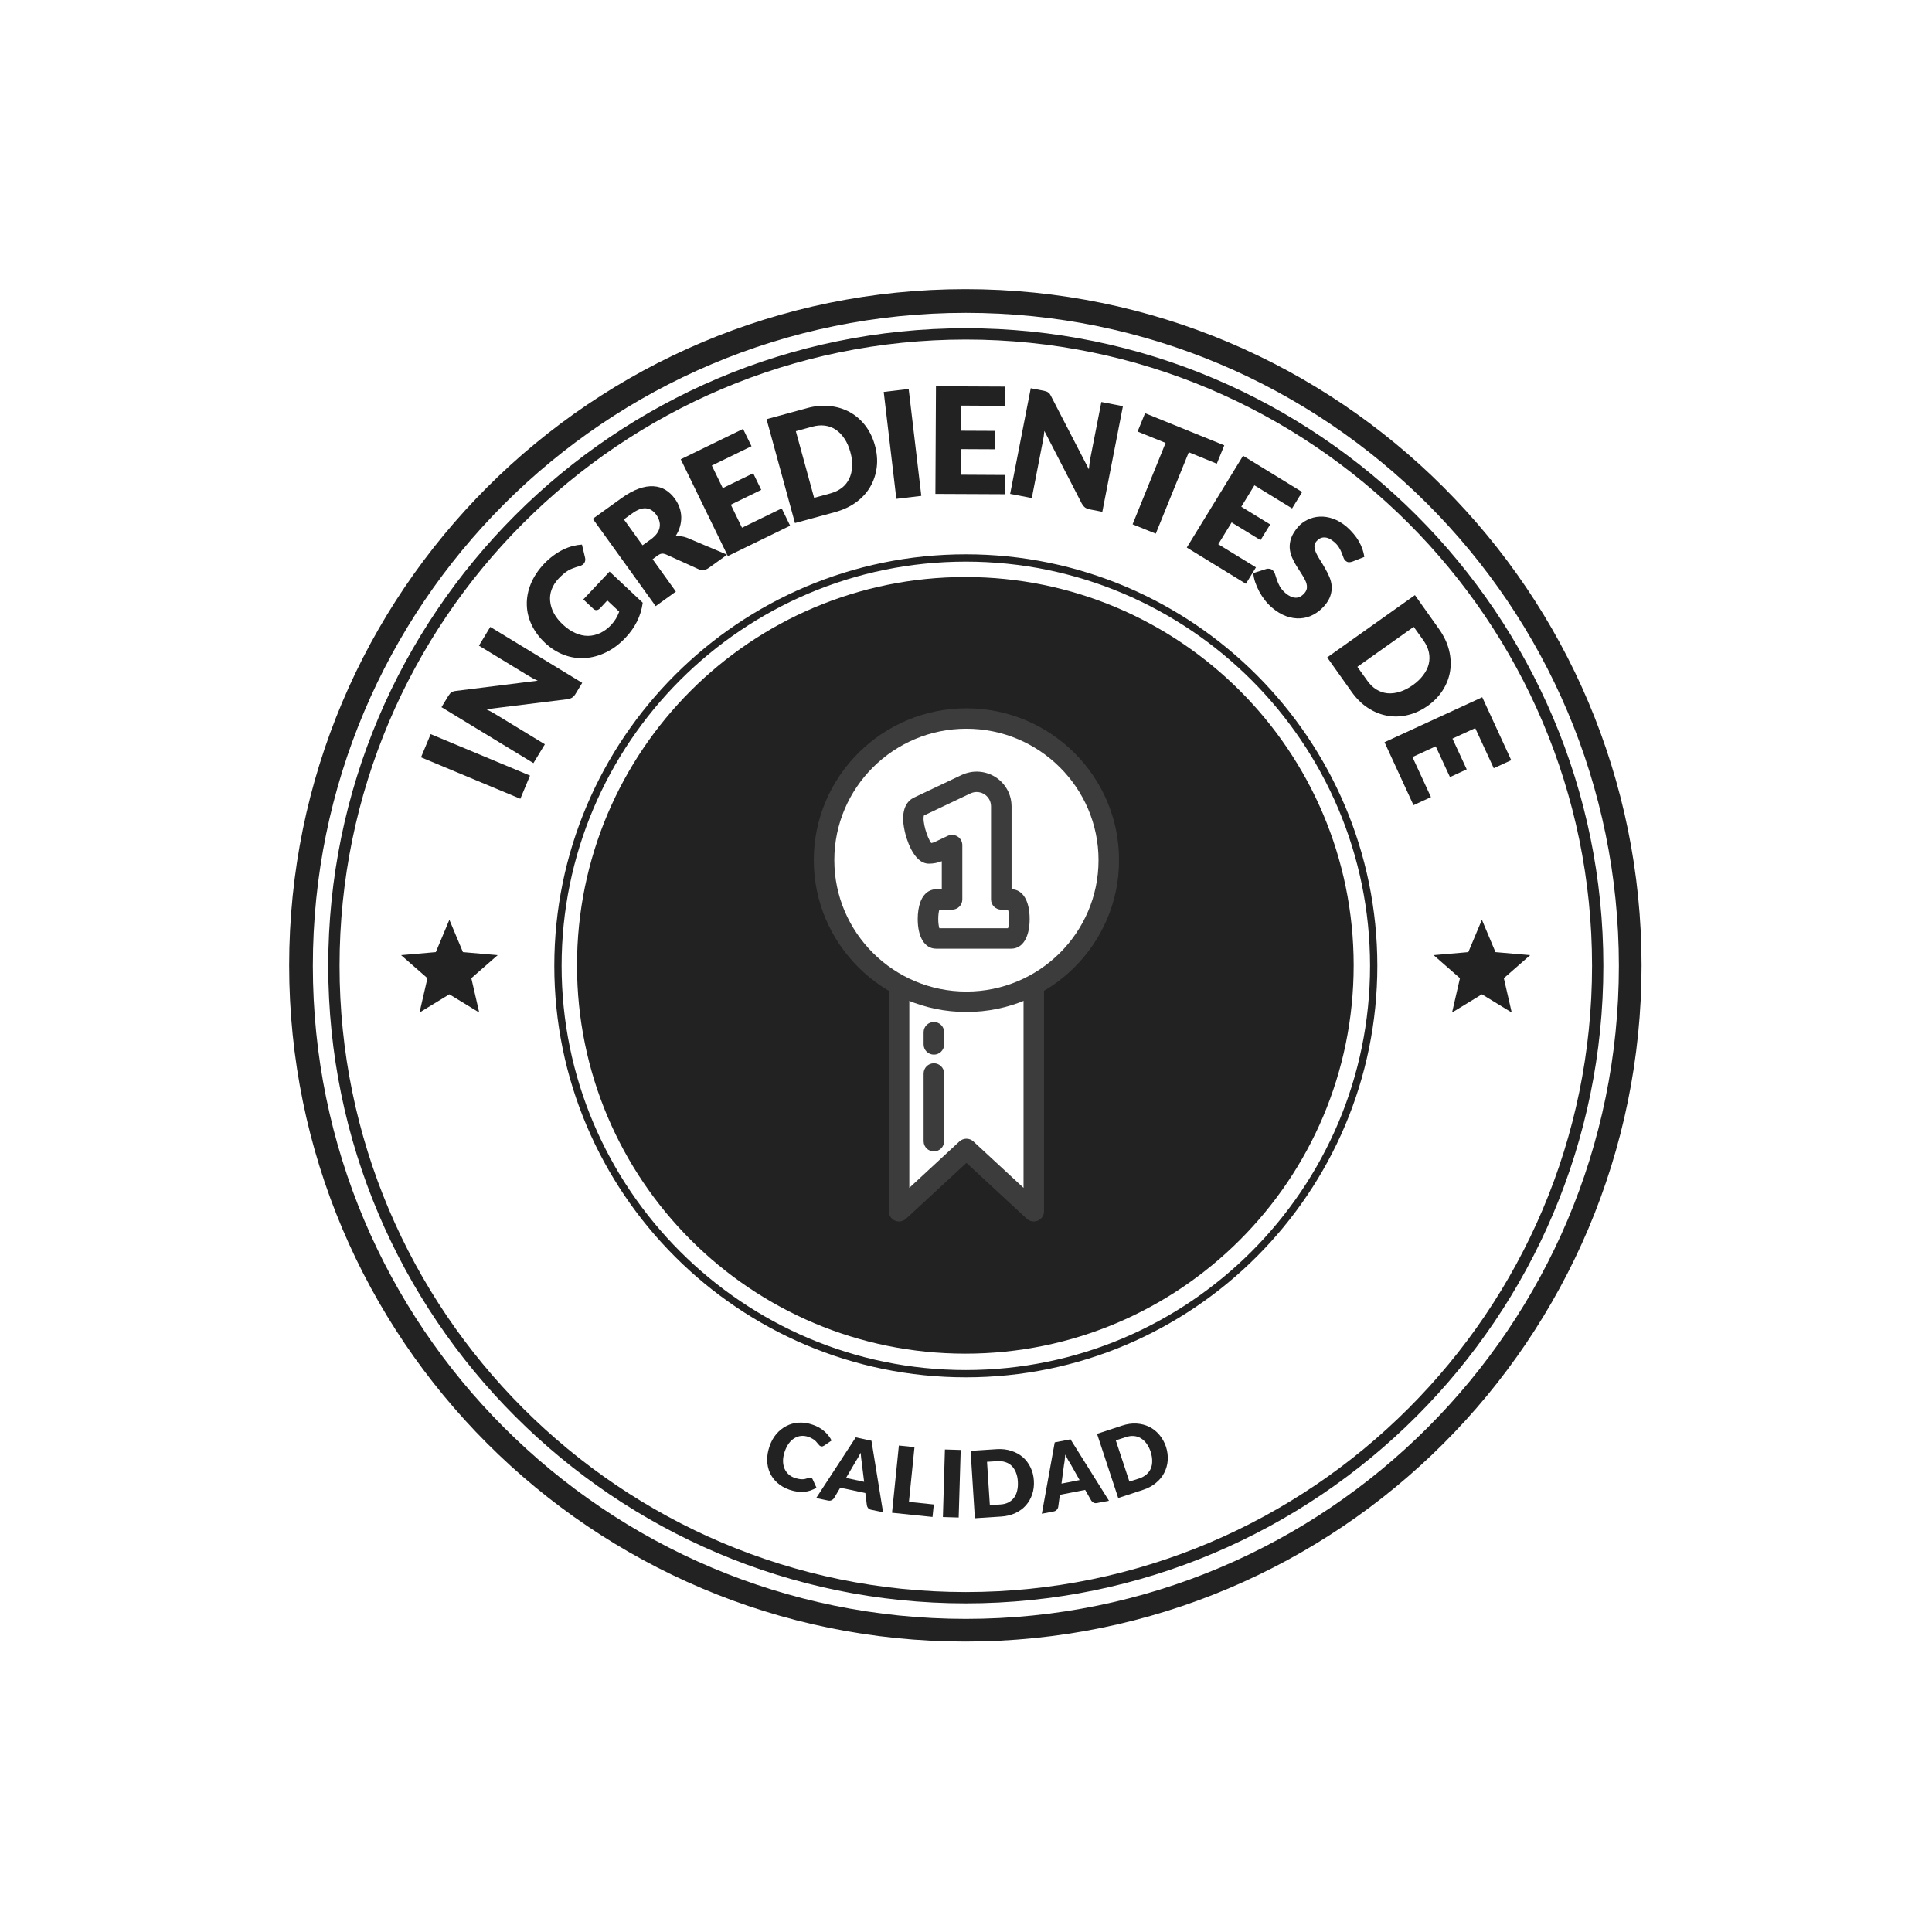 <svg xmlns="http://www.w3.org/2000/svg" xmlns:xlink="http://www.w3.org/1999/xlink" width="500" zoomAndPan="magnify" viewBox="0 0 375 375" height="500" preserveAspectRatio="xMidYMid meet" version="1.0"><defs><g><g id="id1"/><g id="id2"/><g id="id3"/><g id="id4"/><g id="id5"/><g id="id6"/><g id="id7"/><g id="id8"/><g id="id9"/><g id="id10"/><g id="id11"/><g id="id12"/><g id="id13"/><g id="id14"/><g id="id15"/><g id="id16"/><g id="id17"/><g id="id18"/><g id="id19"/><g id="id20"/><g id="id21"/></g><clipPath id="id22"><path d="M 63.711 63.711 L 311.211 63.711 L 311.211 311.211 L 63.711 311.211 Z M 63.711 63.711 " clip-rule="nonzero"/></clipPath><clipPath id="id23"><path d="M 107.59 107.59 L 267.34 107.59 L 267.34 267.34 L 107.59 267.34 Z M 107.59 107.59 " clip-rule="nonzero"/></clipPath><clipPath id="id24"><path d="M 77.848 178.527 L 96.598 178.527 L 96.598 196.527 L 77.848 196.527 Z M 77.848 178.527 " clip-rule="nonzero"/></clipPath><clipPath id="id25"><path d="M 278.262 178.527 L 297.012 178.527 L 297.012 196.527 L 278.262 196.527 Z M 278.262 178.527 " clip-rule="nonzero"/></clipPath><clipPath id="id26"><path d="M 172 173 L 203 173 L 203 237.219 L 172 237.219 Z M 172 173 " clip-rule="nonzero"/></clipPath><clipPath id="id27"><path d="M 157.938 137.469 L 217.188 137.469 L 217.188 197 L 157.938 197 Z M 157.938 137.469 " clip-rule="nonzero"/></clipPath></defs><rect x="-37.5" width="450" fill="rgb(100%, 100%, 100%)" y="-37.5" height="450" fill-opacity="1"/><rect x="-37.5" width="450" fill="rgb(100%, 100%, 100%)" y="-37.5" height="450" fill-opacity="1"/><rect x="-37.5" width="450" fill="rgb(100%, 100%, 100%)" y="-37.5" height="450" fill-opacity="1"/><rect x="-37.5" width="450" fill="rgb(100%, 100%, 100%)" y="-37.5" height="450" fill-opacity="1"/><path fill="rgb(13.329%, 13.329%, 13.329%)" d="M 187.375 56.125 C 114.887 56.125 56.125 114.887 56.125 187.375 C 56.125 259.863 114.887 318.625 187.375 318.625 C 259.863 318.625 318.625 259.863 318.625 187.375 C 318.625 114.887 259.863 56.125 187.375 56.125 " fill-opacity="1" fill-rule="nonzero"/><path fill="rgb(100%, 100%, 100%)" d="M 187.473 60.723 C 117.469 60.723 60.723 117.469 60.723 187.473 C 60.723 257.477 117.469 314.223 187.473 314.223 C 257.477 314.223 314.223 257.477 314.223 187.473 C 314.223 117.469 257.477 60.723 187.473 60.723 " fill-opacity="1" fill-rule="nonzero"/><g clip-path="url(#id22)"><path fill="rgb(13.329%, 13.329%, 13.329%)" d="M 187.461 311.211 C 119.227 311.211 63.711 255.699 63.711 187.461 C 63.711 119.227 119.227 63.711 187.461 63.711 C 255.699 63.711 311.211 119.227 311.211 187.461 C 311.211 255.699 255.699 311.211 187.461 311.211 Z M 187.461 65.906 C 120.434 65.906 65.906 120.434 65.906 187.461 C 65.906 254.488 120.434 309.016 187.461 309.016 C 254.488 309.016 309.016 254.488 309.016 187.461 C 309.016 120.434 254.488 65.906 187.461 65.906 Z M 187.461 65.906 " fill-opacity="1" fill-rule="nonzero"/></g><g clip-path="url(#id23)"><path fill="rgb(13.329%, 13.329%, 13.329%)" d="M 187.469 267.34 C 143.422 267.34 107.59 231.508 107.59 187.469 C 107.59 143.422 143.422 107.59 187.469 107.59 C 231.508 107.59 267.34 143.422 267.34 187.469 C 267.34 231.508 231.508 267.34 187.469 267.34 Z M 187.469 109.008 C 144.203 109.008 109.008 144.203 109.008 187.469 C 109.008 230.73 144.203 265.926 187.469 265.926 C 230.73 265.926 265.926 230.73 265.926 187.469 C 265.926 144.203 230.73 109.008 187.469 109.008 Z M 187.469 109.008 " fill-opacity="1" fill-rule="nonzero"/></g><path fill="rgb(13.329%, 13.329%, 13.329%)" d="M 187.371 111.996 C 145.742 111.996 111.996 145.742 111.996 187.371 C 111.996 229 145.742 262.746 187.371 262.746 C 229 262.746 262.746 229 262.746 187.371 C 262.746 145.742 229 111.996 187.371 111.996 " fill-opacity="1" fill-rule="nonzero"/><g clip-path="url(#id24)"><path fill="rgb(13.329%, 13.329%, 13.329%)" d="M 87.223 192.992 L 93.016 196.527 L 91.484 189.867 L 96.598 185.391 L 89.855 184.805 L 87.223 178.527 L 84.59 184.805 L 77.852 185.391 L 82.965 189.867 L 81.43 196.527 Z M 87.223 192.992 " fill-opacity="1" fill-rule="nonzero"/></g><g clip-path="url(#id25)"><path fill="rgb(13.329%, 13.329%, 13.329%)" d="M 287.637 192.992 L 293.426 196.527 L 291.895 189.867 L 297.008 185.391 L 290.27 184.805 L 287.637 178.527 L 285 184.805 L 278.262 185.391 L 283.375 189.867 L 281.844 196.527 Z M 287.637 192.992 " fill-opacity="1" fill-rule="nonzero"/></g><path fill="rgb(100%, 100%, 100%)" d="M 200.66 235.105 L 187.582 223.008 L 174.504 235.105 L 174.504 175.883 L 200.66 175.883 Z M 200.66 235.105 " fill-opacity="1" fill-rule="nonzero"/><g clip-path="url(#id26)"><path fill="rgb(23.529%, 23.529%, 23.529%)" d="M 200.66 237.09 C 200.164 237.09 199.676 236.906 199.301 236.559 L 187.582 225.715 L 175.859 236.559 C 175.281 237.094 174.438 237.238 173.707 236.922 C 172.984 236.609 172.512 235.895 172.512 235.105 L 172.512 175.883 C 172.512 174.789 173.402 173.902 174.504 173.902 L 200.66 173.902 C 201.758 173.902 202.648 174.789 202.648 175.883 L 202.648 235.105 C 202.648 235.895 202.18 236.609 201.453 236.922 C 201.199 237.035 200.926 237.09 200.66 237.09 Z M 187.582 221.023 C 188.066 221.023 188.555 221.203 188.938 221.555 L 198.668 230.559 L 198.668 177.863 L 176.496 177.863 L 176.496 230.559 L 186.223 221.555 C 186.605 221.203 187.094 221.023 187.582 221.023 Z M 187.582 221.023 " fill-opacity="1" fill-rule="nonzero"/></g><path fill="rgb(100%, 100%, 100%)" d="M 215.215 166.953 C 215.215 167.852 215.172 168.75 215.082 169.645 C 214.992 170.543 214.859 171.434 214.684 172.316 C 214.508 173.199 214.289 174.07 214.023 174.93 C 213.762 175.793 213.457 176.641 213.109 177.473 C 212.766 178.305 212.379 179.117 211.953 179.91 C 211.523 180.703 211.059 181.477 210.559 182.223 C 210.055 182.973 209.516 183.695 208.941 184.391 C 208.367 185.086 207.762 185.754 207.121 186.391 C 206.48 187.027 205.812 187.629 205.113 188.203 C 204.41 188.773 203.688 189.309 202.934 189.809 C 202.18 190.309 201.406 190.77 200.605 191.195 C 199.809 191.621 198.992 192.004 198.156 192.348 C 197.32 192.691 196.469 192.996 195.602 193.258 C 194.738 193.52 193.859 193.738 192.973 193.914 C 192.086 194.09 191.191 194.219 190.289 194.309 C 189.391 194.398 188.484 194.441 187.582 194.441 C 186.676 194.441 185.773 194.398 184.871 194.309 C 183.973 194.219 183.078 194.09 182.191 193.914 C 181.301 193.738 180.426 193.52 179.559 193.258 C 178.691 192.996 177.844 192.691 177.008 192.348 C 176.172 192.004 175.352 191.621 174.555 191.195 C 173.758 190.77 172.98 190.309 172.23 189.809 C 171.477 189.309 170.75 188.773 170.051 188.203 C 169.352 187.629 168.68 187.027 168.043 186.391 C 167.402 185.754 166.793 185.086 166.219 184.391 C 165.645 183.695 165.109 182.973 164.605 182.223 C 164.102 181.477 163.637 180.703 163.211 179.91 C 162.785 179.117 162.398 178.305 162.051 177.473 C 161.703 176.641 161.398 175.793 161.137 174.93 C 160.875 174.07 160.656 173.199 160.48 172.316 C 160.301 171.434 160.168 170.543 160.082 169.645 C 159.992 168.75 159.949 167.852 159.949 166.953 C 159.949 166.051 159.992 165.152 160.082 164.258 C 160.168 163.363 160.301 162.473 160.48 161.59 C 160.656 160.707 160.875 159.832 161.137 158.973 C 161.398 158.109 161.703 157.266 162.051 156.434 C 162.398 155.602 162.785 154.789 163.211 153.992 C 163.637 153.199 164.102 152.43 164.605 151.68 C 165.109 150.93 165.645 150.207 166.219 149.512 C 166.793 148.816 167.402 148.152 168.043 147.516 C 168.68 146.879 169.352 146.273 170.051 145.703 C 170.75 145.133 171.477 144.594 172.23 144.094 C 172.98 143.594 173.758 143.133 174.555 142.707 C 175.352 142.285 176.172 141.898 177.008 141.555 C 177.844 141.211 178.691 140.906 179.559 140.645 C 180.426 140.387 181.301 140.168 182.191 139.992 C 183.078 139.816 183.973 139.684 184.871 139.594 C 185.773 139.508 186.676 139.461 187.582 139.461 C 188.484 139.461 189.391 139.508 190.289 139.594 C 191.191 139.684 192.086 139.816 192.973 139.992 C 193.859 140.168 194.738 140.387 195.602 140.645 C 196.469 140.906 197.32 141.211 198.156 141.555 C 198.992 141.898 199.809 142.285 200.605 142.707 C 201.406 143.133 202.18 143.594 202.934 144.094 C 203.688 144.594 204.41 145.133 205.113 145.703 C 205.812 146.273 206.48 146.879 207.121 147.516 C 207.762 148.152 208.367 148.816 208.941 149.512 C 209.516 150.207 210.055 150.93 210.559 151.68 C 211.059 152.43 211.523 153.199 211.953 153.992 C 212.379 154.789 212.766 155.602 213.109 156.434 C 213.457 157.266 213.762 158.109 214.023 158.973 C 214.289 159.832 214.508 160.707 214.684 161.59 C 214.859 162.473 214.992 163.363 215.082 164.258 C 215.172 165.152 215.215 166.051 215.215 166.953 Z M 215.215 166.953 " fill-opacity="1" fill-rule="nonzero"/><g clip-path="url(#id27)"><path fill="rgb(23.529%, 23.529%, 23.529%)" d="M 187.582 196.422 C 171.246 196.422 157.957 183.203 157.957 166.953 C 157.957 150.703 171.246 137.48 187.582 137.48 C 203.918 137.48 217.207 150.703 217.207 166.953 C 217.207 183.203 203.918 196.422 187.582 196.422 Z M 187.582 141.445 C 173.441 141.445 161.941 152.887 161.941 166.953 C 161.941 181.016 173.441 192.461 187.582 192.461 C 201.719 192.461 213.223 181.016 213.223 166.953 C 213.223 152.887 201.719 141.445 187.582 141.445 Z M 187.582 141.445 " fill-opacity="1" fill-rule="nonzero"/></g><path fill="rgb(100%, 100%, 100%)" d="M 196.285 174.586 L 194.352 174.586 L 194.352 156.504 C 194.352 156.477 194.348 156.449 194.348 156.422 C 194.344 156.32 194.34 156.223 194.332 156.121 C 194.328 156.059 194.32 156 194.312 155.938 C 194.305 155.848 194.289 155.762 194.273 155.672 C 194.262 155.598 194.246 155.527 194.23 155.457 C 194.215 155.383 194.195 155.309 194.172 155.238 C 194.152 155.152 194.125 155.066 194.098 154.984 C 194.078 154.926 194.055 154.863 194.031 154.805 C 193.996 154.715 193.957 154.625 193.918 154.535 C 193.906 154.508 193.898 154.48 193.887 154.457 C 193.871 154.426 193.852 154.398 193.84 154.367 C 193.797 154.285 193.75 154.203 193.703 154.121 C 193.668 154.059 193.629 154 193.594 153.941 C 193.551 153.875 193.508 153.809 193.461 153.746 C 193.41 153.68 193.363 153.609 193.309 153.547 C 193.27 153.496 193.227 153.445 193.184 153.398 C 193.125 153.328 193.062 153.258 193 153.191 C 192.957 153.152 192.914 153.109 192.871 153.07 C 192.805 153.004 192.734 152.941 192.664 152.879 C 192.617 152.84 192.566 152.801 192.52 152.762 C 192.449 152.711 192.379 152.656 192.305 152.605 C 192.246 152.566 192.184 152.527 192.125 152.488 C 192.059 152.449 191.996 152.406 191.926 152.367 C 191.855 152.328 191.781 152.289 191.707 152.254 C 191.645 152.223 191.586 152.195 191.523 152.168 C 191.441 152.129 191.359 152.098 191.277 152.066 C 191.219 152.043 191.156 152.02 191.098 152 C 191.012 151.973 190.93 151.949 190.844 151.926 C 190.777 151.906 190.711 151.887 190.641 151.871 C 190.566 151.855 190.488 151.84 190.41 151.828 C 190.324 151.812 190.242 151.801 190.16 151.789 C 190.094 151.781 190.027 151.773 189.961 151.77 C 189.863 151.762 189.766 151.758 189.668 151.754 C 189.637 151.754 189.605 151.75 189.574 151.75 C 189.547 151.75 189.52 151.754 189.496 151.754 C 189.391 151.754 189.289 151.762 189.188 151.77 C 189.125 151.773 189.066 151.777 189.008 151.785 C 188.918 151.797 188.824 151.812 188.734 151.828 C 188.664 151.84 188.594 151.852 188.523 151.867 C 188.449 151.883 188.371 151.906 188.297 151.926 C 188.215 151.949 188.133 151.973 188.051 152 C 187.988 152.02 187.926 152.043 187.863 152.066 C 187.773 152.102 187.688 152.137 187.598 152.176 C 187.57 152.191 187.543 152.199 187.516 152.211 L 178.246 156.609 C 175.863 157.738 178.523 165.656 180.309 165.656 C 180.996 165.656 181.695 165.504 182.359 165.191 L 184.797 164.035 L 184.797 174.586 L 181.695 174.586 C 179.598 174.586 179.598 182.156 181.695 182.156 L 196.289 182.156 C 198.387 182.156 198.387 174.586 196.285 174.586 Z M 196.285 174.586 " fill-opacity="1" fill-rule="nonzero"/><path fill="rgb(23.529%, 23.529%, 23.529%)" d="M 196.285 184.137 L 181.695 184.137 C 179.496 184.137 178.129 181.926 178.129 178.371 C 178.129 177.152 178.312 175.984 178.645 175.082 C 179.473 172.848 181.055 172.605 181.695 172.605 L 182.801 172.605 L 182.801 167.16 C 182.004 167.477 181.168 167.637 180.305 167.637 C 177.195 167.637 175.855 162.434 175.617 161.391 C 174.594 156.891 176.289 155.344 177.387 154.82 L 186.656 150.422 C 186.703 150.402 186.758 150.379 186.812 150.355 C 186.922 150.309 187.031 150.266 187.145 150.219 C 187.23 150.188 187.324 150.152 187.418 150.121 C 187.523 150.086 187.641 150.051 187.762 150.02 C 187.863 149.988 187.973 149.961 188.086 149.938 C 188.18 149.914 188.281 149.895 188.383 149.879 C 188.516 149.855 188.648 149.832 188.781 149.816 C 188.852 149.809 188.941 149.801 189.031 149.793 C 189.156 149.785 189.289 149.777 189.422 149.773 C 189.527 149.766 189.637 149.766 189.746 149.773 C 189.867 149.777 189.992 149.785 190.117 149.793 C 190.223 149.801 190.316 149.812 190.41 149.824 C 190.523 149.836 190.641 149.855 190.758 149.875 C 190.859 149.895 190.969 149.914 191.078 149.941 C 191.188 149.965 191.277 149.988 191.371 150.016 C 191.496 150.051 191.617 150.086 191.734 150.125 C 191.793 150.145 191.871 150.172 191.945 150.199 C 191.949 150.199 191.984 150.215 191.992 150.215 C 192.105 150.262 192.219 150.305 192.332 150.355 C 192.422 150.395 192.504 150.438 192.586 150.477 C 192.703 150.535 192.809 150.59 192.91 150.648 C 192.988 150.691 193.07 150.742 193.156 150.793 C 193.164 150.797 193.195 150.816 193.203 150.824 C 193.309 150.891 193.379 150.938 193.449 150.984 C 193.535 151.043 193.629 151.117 193.727 151.191 C 193.73 151.195 193.758 151.215 193.762 151.219 C 193.828 151.27 193.895 151.324 193.957 151.375 C 194.047 151.449 194.145 151.543 194.246 151.637 C 194.301 151.688 194.355 151.742 194.41 151.797 C 194.52 151.91 194.613 152.008 194.699 152.113 C 194.75 152.168 194.812 152.242 194.867 152.312 C 194.945 152.406 195.02 152.508 195.09 152.609 C 195.145 152.684 195.211 152.781 195.277 152.883 C 195.324 152.957 195.375 153.043 195.426 153.129 C 195.484 153.227 195.543 153.332 195.602 153.445 C 195.629 153.5 195.66 153.551 195.684 153.605 C 195.703 153.641 195.727 153.695 195.75 153.754 C 195.797 153.855 195.844 153.977 195.891 154.098 C 195.926 154.191 195.957 154.273 195.984 154.355 C 196.027 154.477 196.066 154.602 196.098 154.73 C 196.121 154.809 196.148 154.914 196.172 155.016 C 196.195 155.117 196.215 155.223 196.234 155.328 C 196.258 155.453 196.277 155.582 196.293 155.715 C 196.301 155.777 196.309 155.867 196.316 155.961 C 196.328 156.094 196.332 156.219 196.336 156.344 C 196.34 156.398 196.344 156.449 196.344 156.504 L 196.344 172.605 C 198.512 172.641 199.855 174.844 199.855 178.371 C 199.855 181.926 198.488 184.137 196.285 184.137 Z M 182.332 180.172 L 195.652 180.172 C 195.941 179.297 195.941 177.445 195.652 176.566 L 194.352 176.566 C 193.25 176.566 192.359 175.68 192.359 174.586 L 192.359 156.559 C 192.355 156.512 192.355 156.465 192.355 156.422 C 192.355 156.398 192.352 156.336 192.344 156.273 C 192.344 156.25 192.34 156.219 192.336 156.188 C 192.328 156.113 192.32 156.066 192.312 156.02 C 192.305 155.973 192.297 155.934 192.289 155.895 C 192.277 155.852 192.266 155.809 192.254 155.766 C 192.234 155.699 192.223 155.66 192.211 155.617 C 192.195 155.582 192.184 155.551 192.172 155.52 C 192.148 155.457 192.129 155.406 192.105 155.355 C 192.102 155.344 192.094 155.328 192.086 155.312 C 192.078 155.301 192.07 155.289 192.066 155.273 C 192.035 155.215 192.012 155.168 191.984 155.125 C 191.957 155.078 191.934 155.039 191.91 155.004 C 191.887 154.965 191.863 154.934 191.844 154.906 C 191.805 154.848 191.777 154.816 191.75 154.781 C 191.727 154.75 191.699 154.723 191.676 154.691 C 191.637 154.645 191.602 154.609 191.566 154.574 L 191.5 154.508 C 191.457 154.469 191.422 154.434 191.383 154.398 L 191.297 154.332 C 191.254 154.297 191.215 154.266 191.176 154.238 L 191.043 154.152 C 191.02 154.137 190.984 154.117 190.949 154.094 C 190.898 154.066 190.855 154.047 190.816 154.027 C 190.773 154.004 190.742 153.988 190.707 153.973 C 190.664 153.953 190.613 153.934 190.562 153.914 L 190.473 153.883 C 190.41 153.863 190.359 153.848 190.309 153.832 C 190.273 153.824 190.23 153.812 190.188 153.805 C 190.16 153.797 190.113 153.789 190.066 153.781 C 190.008 153.77 189.961 153.762 189.914 153.754 C 189.871 153.75 189.828 153.746 189.789 153.742 C 189.742 153.738 189.684 153.734 189.621 153.734 C 189.602 153.734 189.586 153.734 189.566 153.734 C 189.551 153.734 189.531 153.734 189.52 153.734 C 189.465 153.734 189.406 153.738 189.348 153.742 C 189.309 153.746 189.281 153.75 189.254 153.75 C 189.184 153.762 189.133 153.77 189.082 153.777 C 189.043 153.785 189.004 153.789 188.969 153.801 C 188.918 153.809 188.875 153.82 188.832 153.832 C 188.781 153.848 188.734 153.859 188.691 153.875 C 188.648 153.891 188.617 153.902 188.586 153.914 C 188.527 153.938 188.477 153.957 188.426 153.98 C 188.391 153.996 188.359 154.008 188.324 154.023 L 179.332 158.289 C 178.992 159.391 179.941 162.582 180.754 163.637 C 181.012 163.594 181.262 163.516 181.5 163.402 L 183.938 162.246 C 184.555 161.953 185.277 161.996 185.855 162.359 C 186.434 162.723 186.785 163.355 186.785 164.035 L 186.785 174.586 C 186.785 175.68 185.895 176.566 184.793 176.566 L 182.328 176.566 C 182.043 177.445 182.043 179.297 182.332 180.172 Z M 182.332 180.172 " fill-opacity="1" fill-rule="nonzero"/><path fill="rgb(23.529%, 23.529%, 23.529%)" d="M 181.266 223.488 C 180.164 223.488 179.273 222.602 179.273 221.508 L 179.273 208.367 C 179.273 207.273 180.164 206.383 181.266 206.383 C 182.363 206.383 183.258 207.273 183.258 208.367 L 183.258 221.508 C 183.258 222.602 182.363 223.488 181.266 223.488 Z M 181.266 223.488 " fill-opacity="1" fill-rule="nonzero"/><path fill="rgb(23.529%, 23.529%, 23.529%)" d="M 181.266 204.703 C 180.164 204.703 179.273 203.816 179.273 202.723 L 179.273 200.348 C 179.273 199.254 180.164 198.367 181.266 198.367 C 182.363 198.367 183.258 199.254 183.258 200.348 L 183.258 202.723 C 183.258 203.816 182.363 204.703 181.266 204.703 Z M 181.266 204.703 " fill-opacity="1" fill-rule="nonzero"/><g fill="rgb(13.329%, 13.329%, 13.329%)" fill-opacity="1"><g transform="translate(100.219, 156.901)"><g><path d="M 2.656 -6.359 L 0.781 -1.859 L -18.5 -9.906 L -16.625 -14.406 Z M 2.656 -6.359 "/></g></g></g><g fill="rgb(13.329%, 13.329%, 13.329%)" fill-opacity="1"><g transform="translate(102.491, 149.839)"><g><path d="M -7.328 -28.156 L 10.516 -17.297 L 9.219 -15.156 C 9.02 -14.832 8.801 -14.594 8.562 -14.438 C 8.332 -14.289 8.031 -14.188 7.656 -14.125 L -8.109 -12.172 C -7.773 -12.016 -7.453 -11.852 -7.141 -11.688 C -6.836 -11.52 -6.562 -11.359 -6.312 -11.203 L 3.266 -5.375 L 1.047 -1.719 L -16.797 -12.578 L -15.469 -14.766 C -15.352 -14.941 -15.25 -15.082 -15.156 -15.188 C -15.07 -15.301 -14.977 -15.391 -14.875 -15.453 C -14.77 -15.523 -14.648 -15.582 -14.516 -15.625 C -14.379 -15.676 -14.207 -15.711 -14 -15.734 L 1.891 -17.719 C 1.516 -17.883 1.16 -18.055 0.828 -18.234 C 0.504 -18.41 0.203 -18.586 -0.078 -18.766 L -9.531 -24.516 Z M -7.328 -28.156 "/></g></g></g><g fill="rgb(13.329%, 13.329%, 13.329%)" fill-opacity="1"><g transform="translate(112.847, 132.546)"><g><path d="M 0.375 -16.203 L 5.469 -21.609 L 11.906 -15.562 C 11.727 -14.238 11.352 -13.016 10.781 -11.891 C 10.219 -10.773 9.484 -9.738 8.578 -8.781 C 7.398 -7.531 6.129 -6.578 4.766 -5.922 C 3.41 -5.266 2.039 -4.895 0.656 -4.812 C -0.719 -4.727 -2.066 -4.938 -3.391 -5.438 C -4.711 -5.938 -5.93 -6.707 -7.047 -7.75 C -8.18 -8.82 -9.051 -9.992 -9.656 -11.266 C -10.258 -12.535 -10.57 -13.844 -10.594 -15.188 C -10.625 -16.539 -10.363 -17.891 -9.812 -19.234 C -9.258 -20.586 -8.406 -21.879 -7.25 -23.109 C -6.656 -23.734 -6.039 -24.273 -5.406 -24.734 C -4.781 -25.191 -4.156 -25.57 -3.531 -25.875 C -2.906 -26.176 -2.285 -26.406 -1.672 -26.562 C -1.055 -26.719 -0.461 -26.812 0.109 -26.844 L 0.703 -24.344 C 0.805 -23.957 0.766 -23.609 0.578 -23.297 C 0.391 -22.992 0.07 -22.781 -0.375 -22.656 C -0.812 -22.539 -1.203 -22.414 -1.547 -22.281 C -1.898 -22.156 -2.238 -22 -2.562 -21.812 C -2.883 -21.625 -3.191 -21.398 -3.484 -21.141 C -3.785 -20.891 -4.102 -20.586 -4.438 -20.234 C -5.062 -19.566 -5.508 -18.859 -5.781 -18.109 C -6.051 -17.367 -6.145 -16.613 -6.062 -15.844 C -5.988 -15.07 -5.75 -14.301 -5.344 -13.531 C -4.938 -12.77 -4.367 -12.047 -3.641 -11.359 C -2.828 -10.598 -2.004 -10.035 -1.172 -9.672 C -0.348 -9.305 0.469 -9.125 1.281 -9.125 C 2.094 -9.133 2.879 -9.316 3.641 -9.672 C 4.398 -10.023 5.109 -10.547 5.766 -11.234 C 6.16 -11.66 6.477 -12.082 6.719 -12.5 C 6.969 -12.926 7.176 -13.367 7.344 -13.828 L 5.031 -16 L 3.625 -14.484 C 3.414 -14.266 3.191 -14.145 2.953 -14.125 C 2.711 -14.113 2.504 -14.195 2.328 -14.375 Z M 0.375 -16.203 "/></g></g></g><g fill="rgb(13.329%, 13.329%, 13.329%)" fill-opacity="1"><g transform="translate(125.623, 118.822)"><g><path d="M 0.688 -14.125 C 1.227 -14.52 1.641 -14.922 1.922 -15.328 C 2.203 -15.734 2.367 -16.141 2.422 -16.547 C 2.484 -16.961 2.453 -17.367 2.328 -17.766 C 2.211 -18.172 2.02 -18.555 1.75 -18.922 C 1.207 -19.672 0.547 -20.082 -0.234 -20.156 C -1.023 -20.227 -1.926 -19.895 -2.938 -19.156 L -4.531 -18.016 L -0.906 -12.984 Z M 15.516 -11.156 L 11.953 -8.594 C 11.285 -8.125 10.633 -8.035 10 -8.328 L 3.625 -11.219 C 3.344 -11.332 3.086 -11.379 2.859 -11.359 C 2.629 -11.348 2.359 -11.234 2.047 -11.016 L 1.047 -10.281 L 5.562 -4 L 1.641 -1.172 L -10.562 -18.125 L -5.047 -22.094 C -3.828 -22.977 -2.691 -23.602 -1.641 -23.969 C -0.586 -24.344 0.367 -24.5 1.234 -24.438 C 2.109 -24.383 2.891 -24.145 3.578 -23.719 C 4.266 -23.289 4.867 -22.711 5.391 -21.984 C 5.785 -21.43 6.082 -20.859 6.281 -20.266 C 6.488 -19.672 6.598 -19.062 6.609 -18.438 C 6.617 -17.82 6.531 -17.195 6.344 -16.562 C 6.164 -15.926 5.875 -15.312 5.469 -14.719 C 5.812 -14.77 6.164 -14.773 6.531 -14.734 C 6.906 -14.691 7.281 -14.602 7.656 -14.469 Z M 15.516 -11.156 "/></g></g></g><g fill="rgb(13.329%, 13.329%, 13.329%)" fill-opacity="1"><g transform="translate(139.461, 108.802)"><g><path d="M -1.297 -18.438 L 0.828 -14.062 L 6.734 -16.938 L 8.297 -13.719 L 2.391 -10.844 L 4.562 -6.375 L 12.266 -10.125 L 13.906 -6.766 L 1.812 -0.875 L -7.328 -19.656 L 4.766 -25.547 L 6.406 -22.188 Z M -1.297 -18.438 "/></g></g></g><g fill="rgb(13.329%, 13.329%, 13.329%)" fill-opacity="1"><g transform="translate(152.365, 102.053)"><g><path d="M 17.453 -15.609 C 17.859 -14.148 17.977 -12.738 17.812 -11.375 C 17.645 -10.008 17.227 -8.75 16.562 -7.594 C 15.906 -6.445 15 -5.445 13.844 -4.594 C 12.695 -3.75 11.344 -3.109 9.781 -2.672 L 1.938 -0.531 L -3.578 -20.688 L 4.266 -22.828 C 5.828 -23.266 7.32 -23.398 8.75 -23.234 C 10.176 -23.078 11.469 -22.676 12.625 -22.031 C 13.781 -21.383 14.773 -20.516 15.609 -19.422 C 16.441 -18.328 17.055 -17.055 17.453 -15.609 Z M 12.688 -14.312 C 12.414 -15.312 12.035 -16.176 11.547 -16.906 C 11.066 -17.633 10.508 -18.211 9.875 -18.641 C 9.25 -19.066 8.547 -19.332 7.766 -19.438 C 6.984 -19.539 6.145 -19.469 5.25 -19.219 L 2.109 -18.359 L 5.656 -5.422 L 8.797 -6.281 C 9.691 -6.531 10.445 -6.895 11.062 -7.375 C 11.676 -7.863 12.145 -8.453 12.469 -9.141 C 12.801 -9.828 12.988 -10.609 13.031 -11.484 C 13.082 -12.367 12.969 -13.312 12.688 -14.312 Z M 12.688 -14.312 "/></g></g></g><g fill="rgb(13.329%, 13.329%, 13.329%)" fill-opacity="1"><g transform="translate(171.982, 97.06)"><g><path d="M 6.844 -0.812 L 2 -0.234 L -0.453 -20.984 L 4.391 -21.562 Z M 6.844 -0.812 "/></g></g></g><g fill="rgb(13.329%, 13.329%, 13.329%)" fill-opacity="1"><g transform="translate(179.544, 95.851)"><g><path d="M 6.969 -17.125 L 6.953 -12.25 L 13.531 -12.219 L 13.516 -8.641 L 6.938 -8.672 L 6.906 -3.703 L 15.484 -3.656 L 15.469 0.078 L 2.016 0.016 L 2.125 -20.875 L 15.578 -20.812 L 15.547 -17.078 Z M 6.969 -17.125 "/></g></g></g><g fill="rgb(13.329%, 13.329%, 13.329%)" fill-opacity="1"><g transform="translate(194.084, 95.469)"><g><path d="M 23.875 -16.625 L 19.875 3.875 L 17.406 3.391 C 17.039 3.316 16.742 3.195 16.516 3.031 C 16.297 2.863 16.094 2.617 15.906 2.297 L 8.625 -11.828 C 8.594 -11.453 8.551 -11.094 8.5 -10.75 C 8.445 -10.406 8.391 -10.086 8.328 -9.797 L 6.188 1.203 L 1.984 0.391 L 5.984 -20.109 L 8.5 -19.625 C 8.695 -19.582 8.863 -19.535 9 -19.484 C 9.133 -19.441 9.25 -19.383 9.344 -19.312 C 9.445 -19.25 9.547 -19.16 9.641 -19.047 C 9.734 -18.93 9.828 -18.773 9.922 -18.578 L 17.266 -4.375 C 17.305 -4.77 17.348 -5.156 17.391 -5.531 C 17.441 -5.906 17.5 -6.254 17.562 -6.578 L 19.688 -17.438 Z M 23.875 -16.625 "/></g></g></g><g fill="rgb(13.329%, 13.329%, 13.329%)" fill-opacity="1"><g transform="translate(213.991, 99.393)"><g><path d="M 22.188 -9.391 L 16.75 -11.609 L 10.344 4.188 L 5.844 2.375 L 12.25 -13.422 L 6.812 -15.625 L 8.266 -19.188 L 23.641 -12.953 Z M 22.188 -9.391 "/></g></g></g><g fill="rgb(13.329%, 13.329%, 13.329%)" fill-opacity="1"><g transform="translate(228.637, 105.23)"><g><path d="M 14.844 -11.031 L 12.297 -6.875 L 17.906 -3.438 L 16.031 -0.391 L 10.422 -3.828 L 7.828 0.406 L 15.141 4.891 L 13.188 8.078 L 1.719 1.047 L 12.641 -16.766 L 24.109 -9.734 L 22.156 -6.547 Z M 14.844 -11.031 "/></g></g></g><g fill="rgb(13.329%, 13.329%, 13.329%)" fill-opacity="1"><g transform="translate(241.319, 112.876)"><g><path d="M 21.109 -3.844 C 20.859 -3.77 20.633 -3.738 20.438 -3.75 C 20.25 -3.77 20.055 -3.863 19.859 -4.031 C 19.691 -4.164 19.555 -4.367 19.453 -4.641 C 19.348 -4.91 19.234 -5.211 19.109 -5.547 C 18.984 -5.891 18.805 -6.242 18.578 -6.609 C 18.359 -6.984 18.047 -7.344 17.641 -7.688 C 16.953 -8.281 16.312 -8.57 15.719 -8.562 C 15.133 -8.562 14.629 -8.312 14.203 -7.812 C 13.922 -7.488 13.789 -7.133 13.812 -6.75 C 13.844 -6.363 13.957 -5.953 14.156 -5.516 C 14.363 -5.078 14.625 -4.613 14.938 -4.125 C 15.25 -3.645 15.555 -3.133 15.859 -2.594 C 16.172 -2.062 16.453 -1.504 16.703 -0.922 C 16.953 -0.348 17.102 0.238 17.156 0.844 C 17.207 1.457 17.129 2.082 16.922 2.719 C 16.723 3.363 16.344 4.016 15.781 4.672 C 15.156 5.398 14.441 5.977 13.641 6.406 C 12.848 6.844 12.004 7.086 11.109 7.141 C 10.223 7.203 9.305 7.066 8.359 6.734 C 7.422 6.398 6.5 5.848 5.594 5.078 C 5.102 4.66 4.645 4.18 4.219 3.641 C 3.801 3.109 3.43 2.547 3.109 1.953 C 2.797 1.359 2.531 0.75 2.312 0.125 C 2.102 -0.488 1.984 -1.078 1.953 -1.641 L 4.5 -2.453 C 4.688 -2.504 4.891 -2.508 5.109 -2.469 C 5.328 -2.438 5.52 -2.348 5.688 -2.203 C 5.906 -2.016 6.066 -1.754 6.172 -1.422 C 6.273 -1.086 6.395 -0.719 6.531 -0.312 C 6.664 0.082 6.852 0.504 7.094 0.953 C 7.344 1.398 7.719 1.836 8.219 2.266 C 8.883 2.828 9.531 3.117 10.156 3.141 C 10.781 3.16 11.363 2.852 11.906 2.219 C 12.219 1.852 12.367 1.469 12.359 1.062 C 12.359 0.656 12.254 0.238 12.047 -0.188 C 11.848 -0.625 11.586 -1.082 11.266 -1.562 C 10.953 -2.051 10.629 -2.555 10.297 -3.078 C 9.973 -3.598 9.691 -4.141 9.453 -4.703 C 9.211 -5.266 9.066 -5.859 9.016 -6.484 C 8.973 -7.109 9.066 -7.758 9.297 -8.438 C 9.535 -9.113 9.969 -9.82 10.594 -10.562 C 11.102 -11.156 11.723 -11.629 12.453 -11.984 C 13.18 -12.348 13.961 -12.551 14.797 -12.594 C 15.641 -12.645 16.508 -12.516 17.406 -12.203 C 18.312 -11.891 19.203 -11.363 20.078 -10.625 C 20.555 -10.207 20.992 -9.758 21.391 -9.281 C 21.797 -8.812 22.141 -8.328 22.422 -7.828 C 22.711 -7.336 22.945 -6.832 23.125 -6.312 C 23.301 -5.801 23.426 -5.289 23.5 -4.781 Z M 21.109 -3.844 "/></g></g></g><g fill="rgb(13.329%, 13.329%, 13.329%)" fill-opacity="1"><g transform="translate(256.435, 125.965)"><g><path d="M 20.672 11.047 C 19.43 11.922 18.141 12.516 16.797 12.828 C 15.461 13.148 14.141 13.191 12.828 12.953 C 11.523 12.723 10.273 12.219 9.078 11.438 C 7.879 10.656 6.812 9.598 5.875 8.266 L 1.172 1.641 L 18.203 -10.453 L 22.906 -3.828 C 23.844 -2.492 24.484 -1.133 24.828 0.25 C 25.172 1.645 25.238 2.992 25.031 4.297 C 24.82 5.609 24.348 6.844 23.609 8 C 22.867 9.164 21.891 10.18 20.672 11.047 Z M 17.797 7.016 C 18.629 6.422 19.305 5.77 19.828 5.062 C 20.359 4.363 20.711 3.641 20.891 2.891 C 21.066 2.148 21.07 1.395 20.906 0.625 C 20.738 -0.133 20.391 -0.895 19.859 -1.656 L 17.969 -4.297 L 7.031 3.469 L 8.922 6.109 C 9.453 6.867 10.051 7.453 10.719 7.859 C 11.383 8.273 12.098 8.52 12.859 8.594 C 13.629 8.664 14.43 8.57 15.266 8.312 C 16.098 8.051 16.941 7.617 17.797 7.016 Z M 17.797 7.016 "/></g></g></g><g fill="rgb(13.329%, 13.329%, 13.329%)" fill-opacity="1"><g transform="translate(267.89, 142.237)"><g><path d="M 18.453 -0.906 L 14.031 1.125 L 16.797 7.094 L 13.547 8.594 L 10.781 2.625 L 6.266 4.703 L 9.859 12.484 L 6.469 14.047 L 0.844 1.828 L 19.812 -6.906 L 25.438 5.312 L 22.047 6.875 Z M 18.453 -0.906 "/></g></g></g><g fill="rgb(13.329%, 13.329%, 13.329%)" fill-opacity="1"><g transform="translate(146.736, 286.793)"><g><path d="M 10.672 0.047 C 10.734 0.066 10.797 0.098 10.859 0.141 C 10.922 0.191 10.969 0.258 11 0.344 L 11.734 1.953 C 11.016 2.422 10.223 2.691 9.359 2.766 C 8.492 2.848 7.547 2.719 6.516 2.375 C 5.578 2.051 4.785 1.598 4.141 1.016 C 3.504 0.441 3.02 -0.211 2.688 -0.953 C 2.363 -1.691 2.191 -2.5 2.172 -3.375 C 2.16 -4.25 2.312 -5.141 2.625 -6.047 C 2.938 -6.973 3.375 -7.77 3.938 -8.438 C 4.508 -9.102 5.16 -9.625 5.891 -10 C 6.617 -10.383 7.422 -10.602 8.297 -10.656 C 9.172 -10.707 10.062 -10.578 10.969 -10.266 C 11.438 -10.109 11.863 -9.922 12.25 -9.703 C 12.633 -9.484 12.977 -9.238 13.281 -8.969 C 13.594 -8.695 13.863 -8.41 14.094 -8.109 C 14.332 -7.805 14.523 -7.5 14.672 -7.188 L 13.266 -6.219 C 13.16 -6.156 13.055 -6.102 12.953 -6.062 C 12.848 -6.02 12.719 -6.023 12.562 -6.078 C 12.469 -6.117 12.383 -6.172 12.312 -6.234 C 12.238 -6.305 12.16 -6.395 12.078 -6.5 C 11.992 -6.602 11.898 -6.711 11.797 -6.828 C 11.703 -6.953 11.582 -7.078 11.438 -7.203 C 11.289 -7.328 11.113 -7.445 10.906 -7.562 C 10.695 -7.688 10.441 -7.801 10.141 -7.906 C 9.672 -8.062 9.207 -8.117 8.75 -8.078 C 8.301 -8.035 7.875 -7.891 7.469 -7.641 C 7.062 -7.398 6.695 -7.062 6.375 -6.625 C 6.062 -6.195 5.797 -5.672 5.578 -5.047 C 5.359 -4.398 5.25 -3.797 5.25 -3.234 C 5.258 -2.68 5.352 -2.188 5.531 -1.75 C 5.719 -1.32 5.977 -0.953 6.312 -0.641 C 6.656 -0.328 7.055 -0.094 7.516 0.062 C 7.773 0.145 8.016 0.207 8.234 0.25 C 8.453 0.301 8.664 0.328 8.875 0.328 C 9.082 0.336 9.285 0.32 9.484 0.281 C 9.68 0.238 9.895 0.172 10.125 0.078 C 10.219 0.035 10.305 0.008 10.391 0 C 10.484 0 10.578 0.016 10.672 0.047 Z M 10.672 0.047 "/></g></g></g><g fill="rgb(13.329%, 13.329%, 13.329%)" fill-opacity="1"><g transform="translate(158.65, 290.822)"><g><path d="M 9.078 -3.203 L 8.609 -6.969 C 8.566 -7.219 8.531 -7.5 8.5 -7.812 C 8.469 -8.133 8.438 -8.477 8.406 -8.844 C 8.238 -8.508 8.07 -8.203 7.906 -7.922 C 7.75 -7.641 7.602 -7.398 7.469 -7.203 L 5.562 -3.953 Z M 12.75 2.703 L 10.438 2.219 C 10.188 2.164 9.992 2.062 9.859 1.906 C 9.723 1.75 9.641 1.566 9.609 1.359 L 9.312 -1.031 L 4.438 -2.062 L 3.203 0.016 C 3.098 0.16 2.945 0.281 2.75 0.375 C 2.551 0.469 2.332 0.488 2.094 0.438 L -0.234 -0.047 L 7.453 -11.828 L 10.5 -11.172 Z M 12.75 2.703 "/></g></g></g><g fill="rgb(13.329%, 13.329%, 13.329%)" fill-opacity="1"><g transform="translate(171.876, 293.498)"><g><path d="M 9.375 -1.484 L 9.125 0.938 L 1.266 0.125 L 2.594 -12.922 L 5.625 -12.609 L 4.547 -1.984 Z M 9.375 -1.484 "/></g></g></g><g fill="rgb(13.329%, 13.329%, 13.329%)" fill-opacity="1"><g transform="translate(181.751, 294.422)"><g><path d="M 4.328 0.125 L 1.266 0.031 L 1.656 -13.078 L 4.719 -12.984 Z M 4.328 0.125 "/></g></g></g><g fill="rgb(13.329%, 13.329%, 13.329%)" fill-opacity="1"><g transform="translate(187.955, 294.766)"><g><path d="M 12.719 -7.375 C 12.781 -6.426 12.672 -5.539 12.391 -4.719 C 12.117 -3.906 11.707 -3.188 11.156 -2.562 C 10.602 -1.945 9.914 -1.445 9.094 -1.062 C 8.281 -0.688 7.363 -0.469 6.344 -0.406 L 1.266 -0.078 L 0.438 -13.156 L 5.516 -13.484 C 6.535 -13.547 7.473 -13.438 8.328 -13.156 C 9.191 -12.883 9.938 -12.477 10.562 -11.938 C 11.188 -11.395 11.688 -10.734 12.062 -9.953 C 12.445 -9.172 12.664 -8.312 12.719 -7.375 Z M 9.609 -7.188 C 9.578 -7.832 9.457 -8.41 9.25 -8.922 C 9.051 -9.43 8.785 -9.859 8.453 -10.203 C 8.117 -10.547 7.711 -10.797 7.234 -10.953 C 6.766 -11.117 6.238 -11.188 5.656 -11.156 L 3.625 -11.031 L 4.172 -2.625 L 6.203 -2.75 C 6.785 -2.781 7.297 -2.906 7.734 -3.125 C 8.18 -3.352 8.551 -3.656 8.844 -4.031 C 9.133 -4.414 9.344 -4.875 9.469 -5.406 C 9.602 -5.938 9.648 -6.531 9.609 -7.188 Z M 9.609 -7.188 "/></g></g></g><g fill="rgb(13.329%, 13.329%, 13.329%)" fill-opacity="1"><g transform="translate(202.456, 293.765)"><g><path d="M 7.094 -6.484 L 5.234 -9.781 C 5.086 -9.988 4.938 -10.234 4.781 -10.516 C 4.625 -10.797 4.469 -11.102 4.312 -11.438 C 4.281 -11.062 4.242 -10.707 4.203 -10.375 C 4.172 -10.051 4.129 -9.773 4.078 -9.547 L 3.578 -5.797 Z M 12.797 -2.469 L 10.484 -2.031 C 10.223 -1.977 10 -2 9.812 -2.094 C 9.633 -2.188 9.488 -2.312 9.375 -2.469 L 8.172 -4.578 L 3.266 -3.625 L 2.938 -1.234 C 2.906 -1.066 2.816 -0.898 2.672 -0.734 C 2.535 -0.566 2.348 -0.457 2.109 -0.406 L -0.234 0.047 L 2.266 -13.797 L 5.328 -14.391 Z M 12.797 -2.469 "/></g></g></g><g fill="rgb(13.329%, 13.329%, 13.329%)" fill-opacity="1"><g transform="translate(215.842, 291.154)"><g><path d="M 10.469 -10.359 C 10.758 -9.453 10.875 -8.566 10.812 -7.703 C 10.75 -6.836 10.523 -6.035 10.141 -5.297 C 9.766 -4.555 9.227 -3.898 8.531 -3.328 C 7.844 -2.754 7.016 -2.305 6.047 -1.984 L 1.203 -0.391 L -2.906 -12.844 L 1.938 -14.438 C 2.906 -14.758 3.836 -14.895 4.734 -14.844 C 5.641 -14.789 6.461 -14.582 7.203 -14.219 C 7.953 -13.852 8.609 -13.336 9.172 -12.672 C 9.734 -12.016 10.164 -11.242 10.469 -10.359 Z M 7.5 -9.375 C 7.289 -9.988 7.023 -10.516 6.703 -10.953 C 6.379 -11.398 6.008 -11.742 5.594 -11.984 C 5.188 -12.234 4.734 -12.379 4.234 -12.422 C 3.742 -12.461 3.223 -12.391 2.672 -12.203 L 0.734 -11.578 L 3.375 -3.578 L 5.312 -4.203 C 5.863 -4.391 6.32 -4.645 6.688 -4.969 C 7.062 -5.301 7.344 -5.688 7.531 -6.125 C 7.719 -6.57 7.805 -7.066 7.797 -7.609 C 7.797 -8.16 7.695 -8.75 7.5 -9.375 Z M 7.5 -9.375 "/></g></g></g></svg>